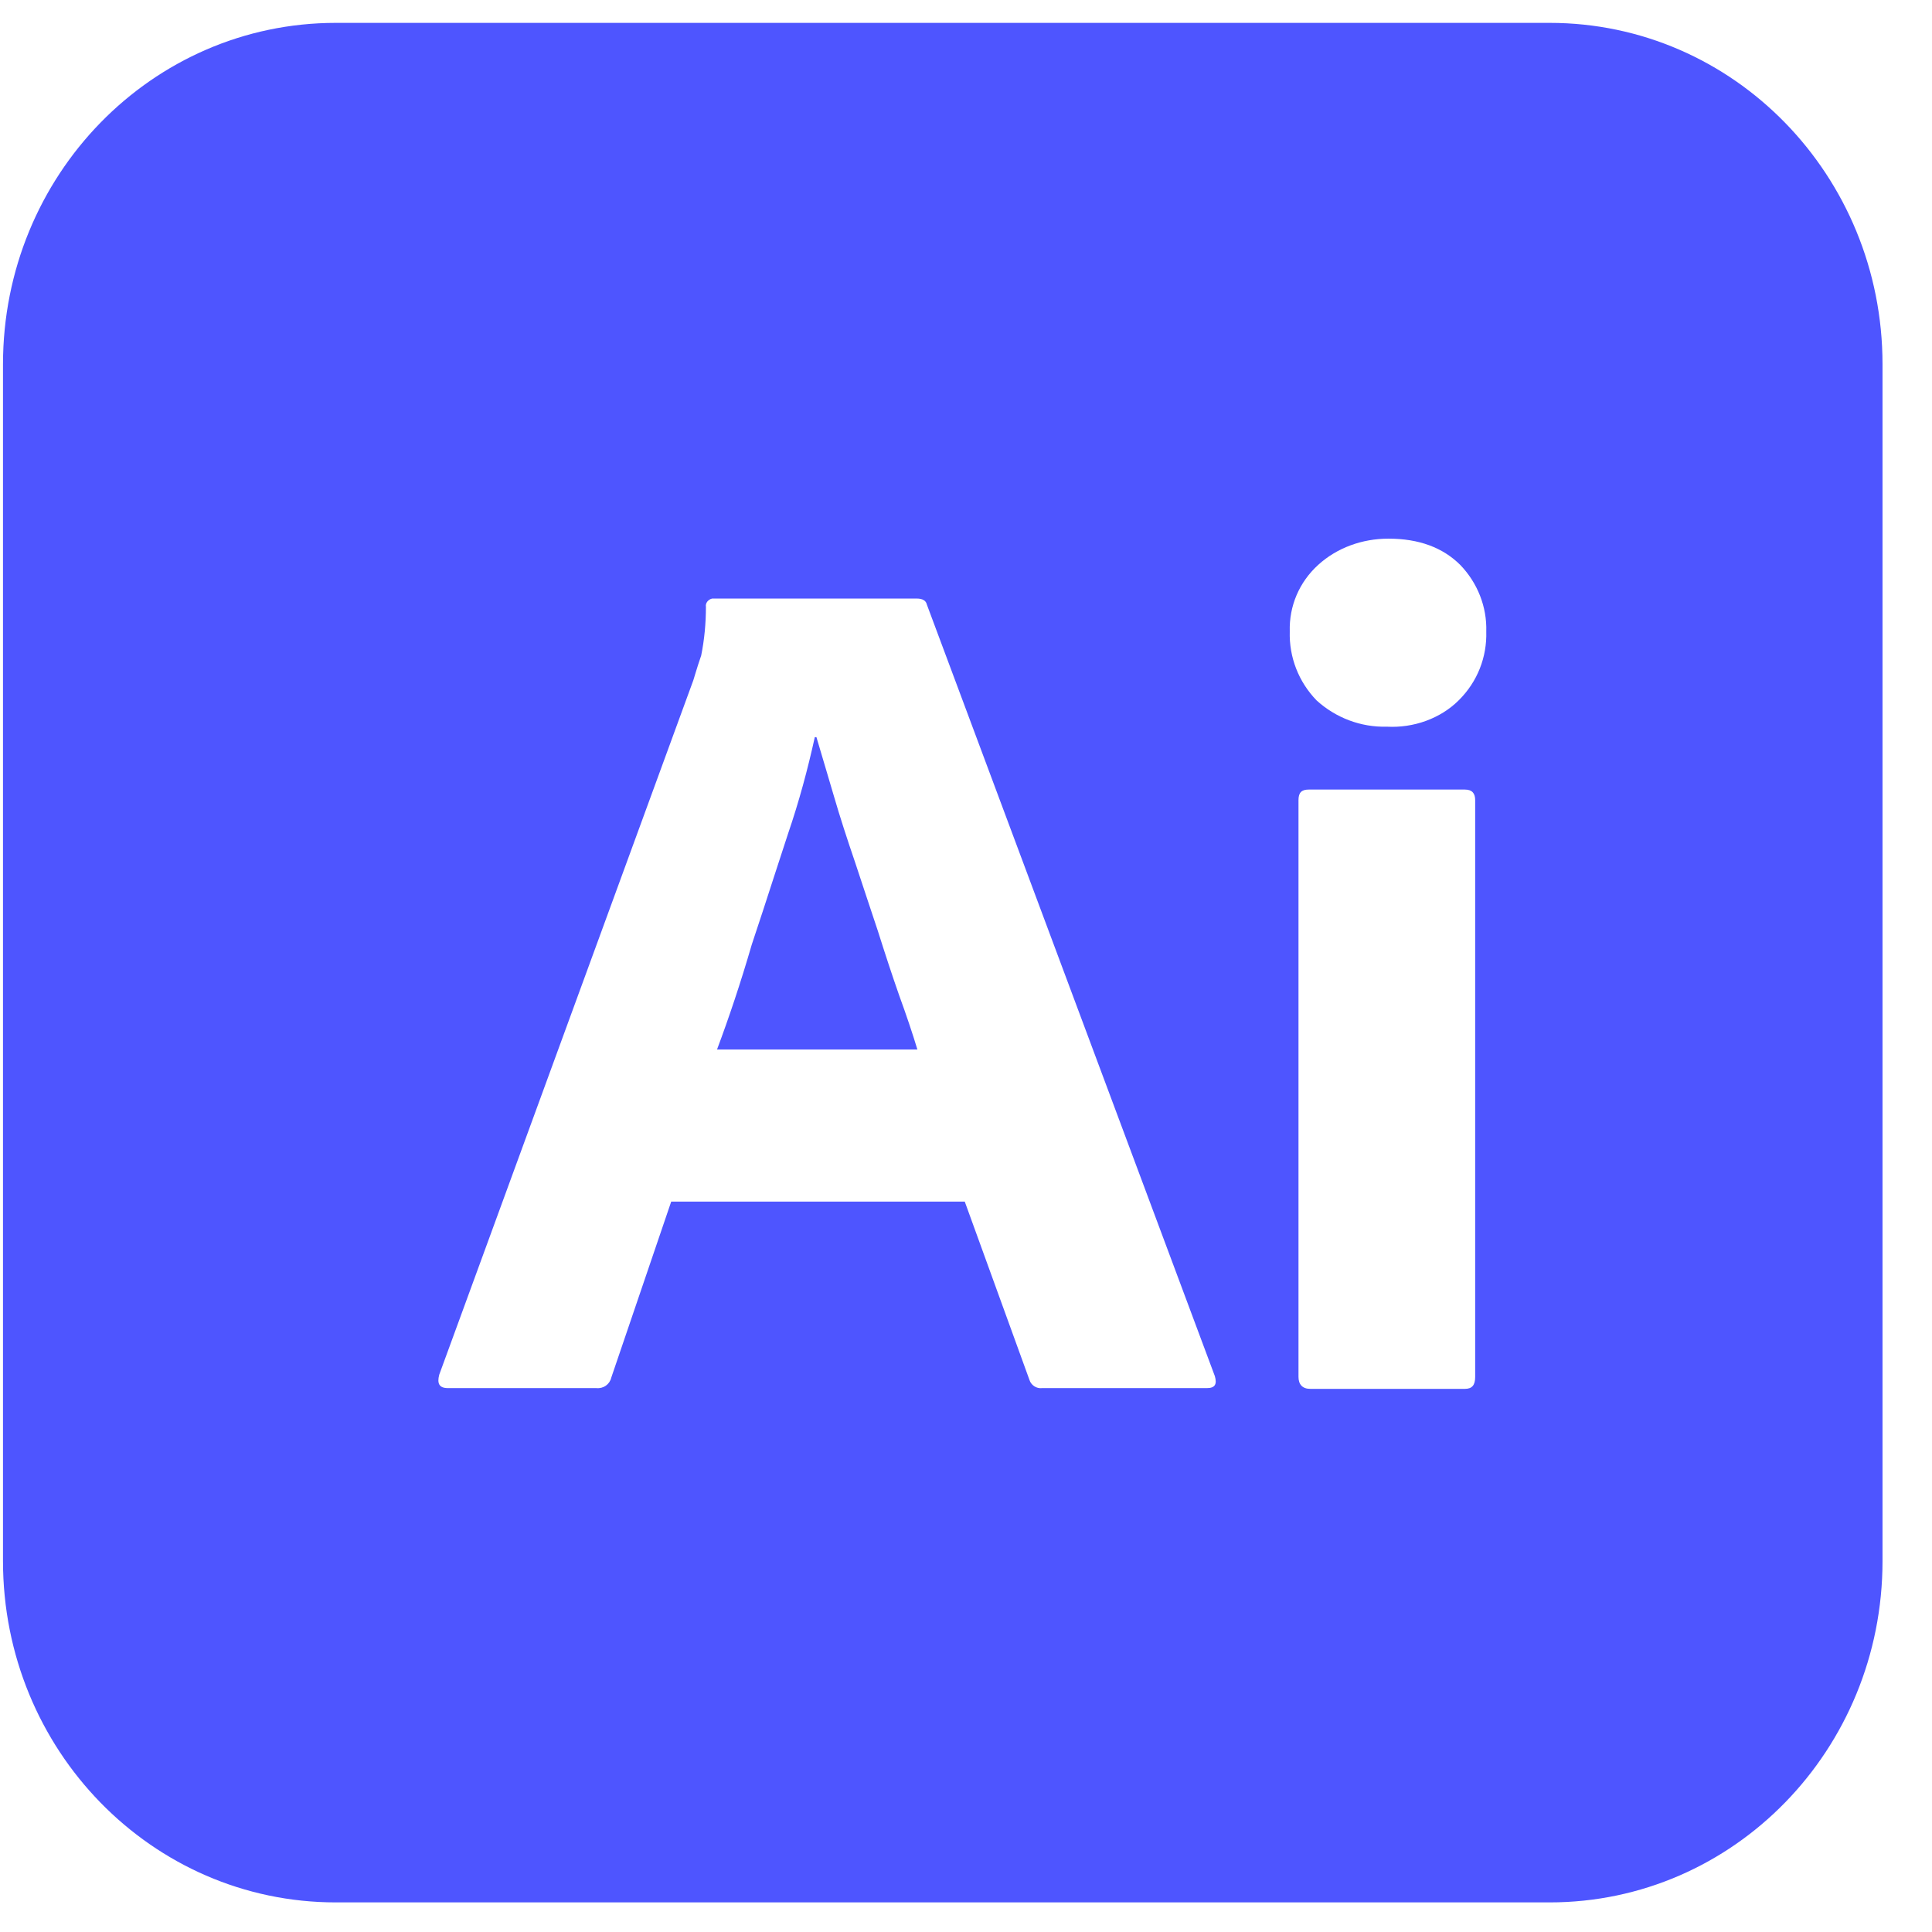 <svg width="31" height="31" viewBox="0 0 31 31" fill="none" xmlns="http://www.w3.org/2000/svg">
<path fill-rule="evenodd" clip-rule="evenodd" d="M24.865 0.367H5.388C2.435 0.367 0.048 2.816 0.048 5.845V25.048C0.048 28.076 2.435 30.525 5.388 30.525H24.865C27.818 30.525 30.206 28.076 30.206 25.048V5.845C30.206 2.816 27.818 0.367 24.865 0.367ZM22.253 11.66C21.835 11.672 21.43 11.516 21.126 11.239C20.835 10.939 20.683 10.542 20.695 10.133C20.683 9.725 20.847 9.34 21.151 9.064C21.455 8.787 21.86 8.643 22.278 8.643C22.771 8.643 23.151 8.787 23.43 9.064C23.708 9.352 23.86 9.737 23.848 10.133C23.86 10.542 23.708 10.939 23.404 11.239C23.113 11.528 22.683 11.684 22.253 11.66ZM20.835 22.093V12.838C20.835 12.717 20.885 12.669 20.999 12.669H23.506C23.62 12.669 23.67 12.729 23.67 12.838V22.093C23.67 22.225 23.62 22.285 23.506 22.285H21.024C20.898 22.285 20.835 22.213 20.835 22.093ZM15.48 19.28H10.77L9.808 22.105C9.783 22.213 9.682 22.285 9.568 22.273H7.188C7.048 22.273 7.01 22.201 7.048 22.057L11.125 10.915C11.136 10.88 11.147 10.844 11.158 10.806C11.186 10.716 11.215 10.62 11.251 10.518C11.302 10.266 11.327 10.001 11.327 9.737C11.315 9.677 11.365 9.617 11.428 9.604H14.707C14.809 9.604 14.859 9.641 14.872 9.701L19.493 22.081C19.531 22.213 19.493 22.273 19.366 22.273H16.72C16.632 22.285 16.543 22.225 16.518 22.141L15.48 19.28ZM11.505 16.84H14.72C14.644 16.588 14.543 16.287 14.429 15.975C14.315 15.65 14.201 15.302 14.087 14.941C14.024 14.755 13.964 14.572 13.903 14.388L13.903 14.388C13.843 14.205 13.783 14.022 13.72 13.835C13.593 13.463 13.479 13.114 13.378 12.766C13.333 12.617 13.291 12.473 13.25 12.333L13.25 12.333L13.25 12.333C13.198 12.157 13.149 11.989 13.1 11.828H13.074C12.96 12.345 12.821 12.862 12.644 13.379C12.572 13.598 12.499 13.821 12.426 14.047L12.426 14.047L12.426 14.047C12.307 14.414 12.187 14.786 12.062 15.158C11.884 15.771 11.694 16.335 11.505 16.84Z" fill="#4E55FF"/>
</svg>
